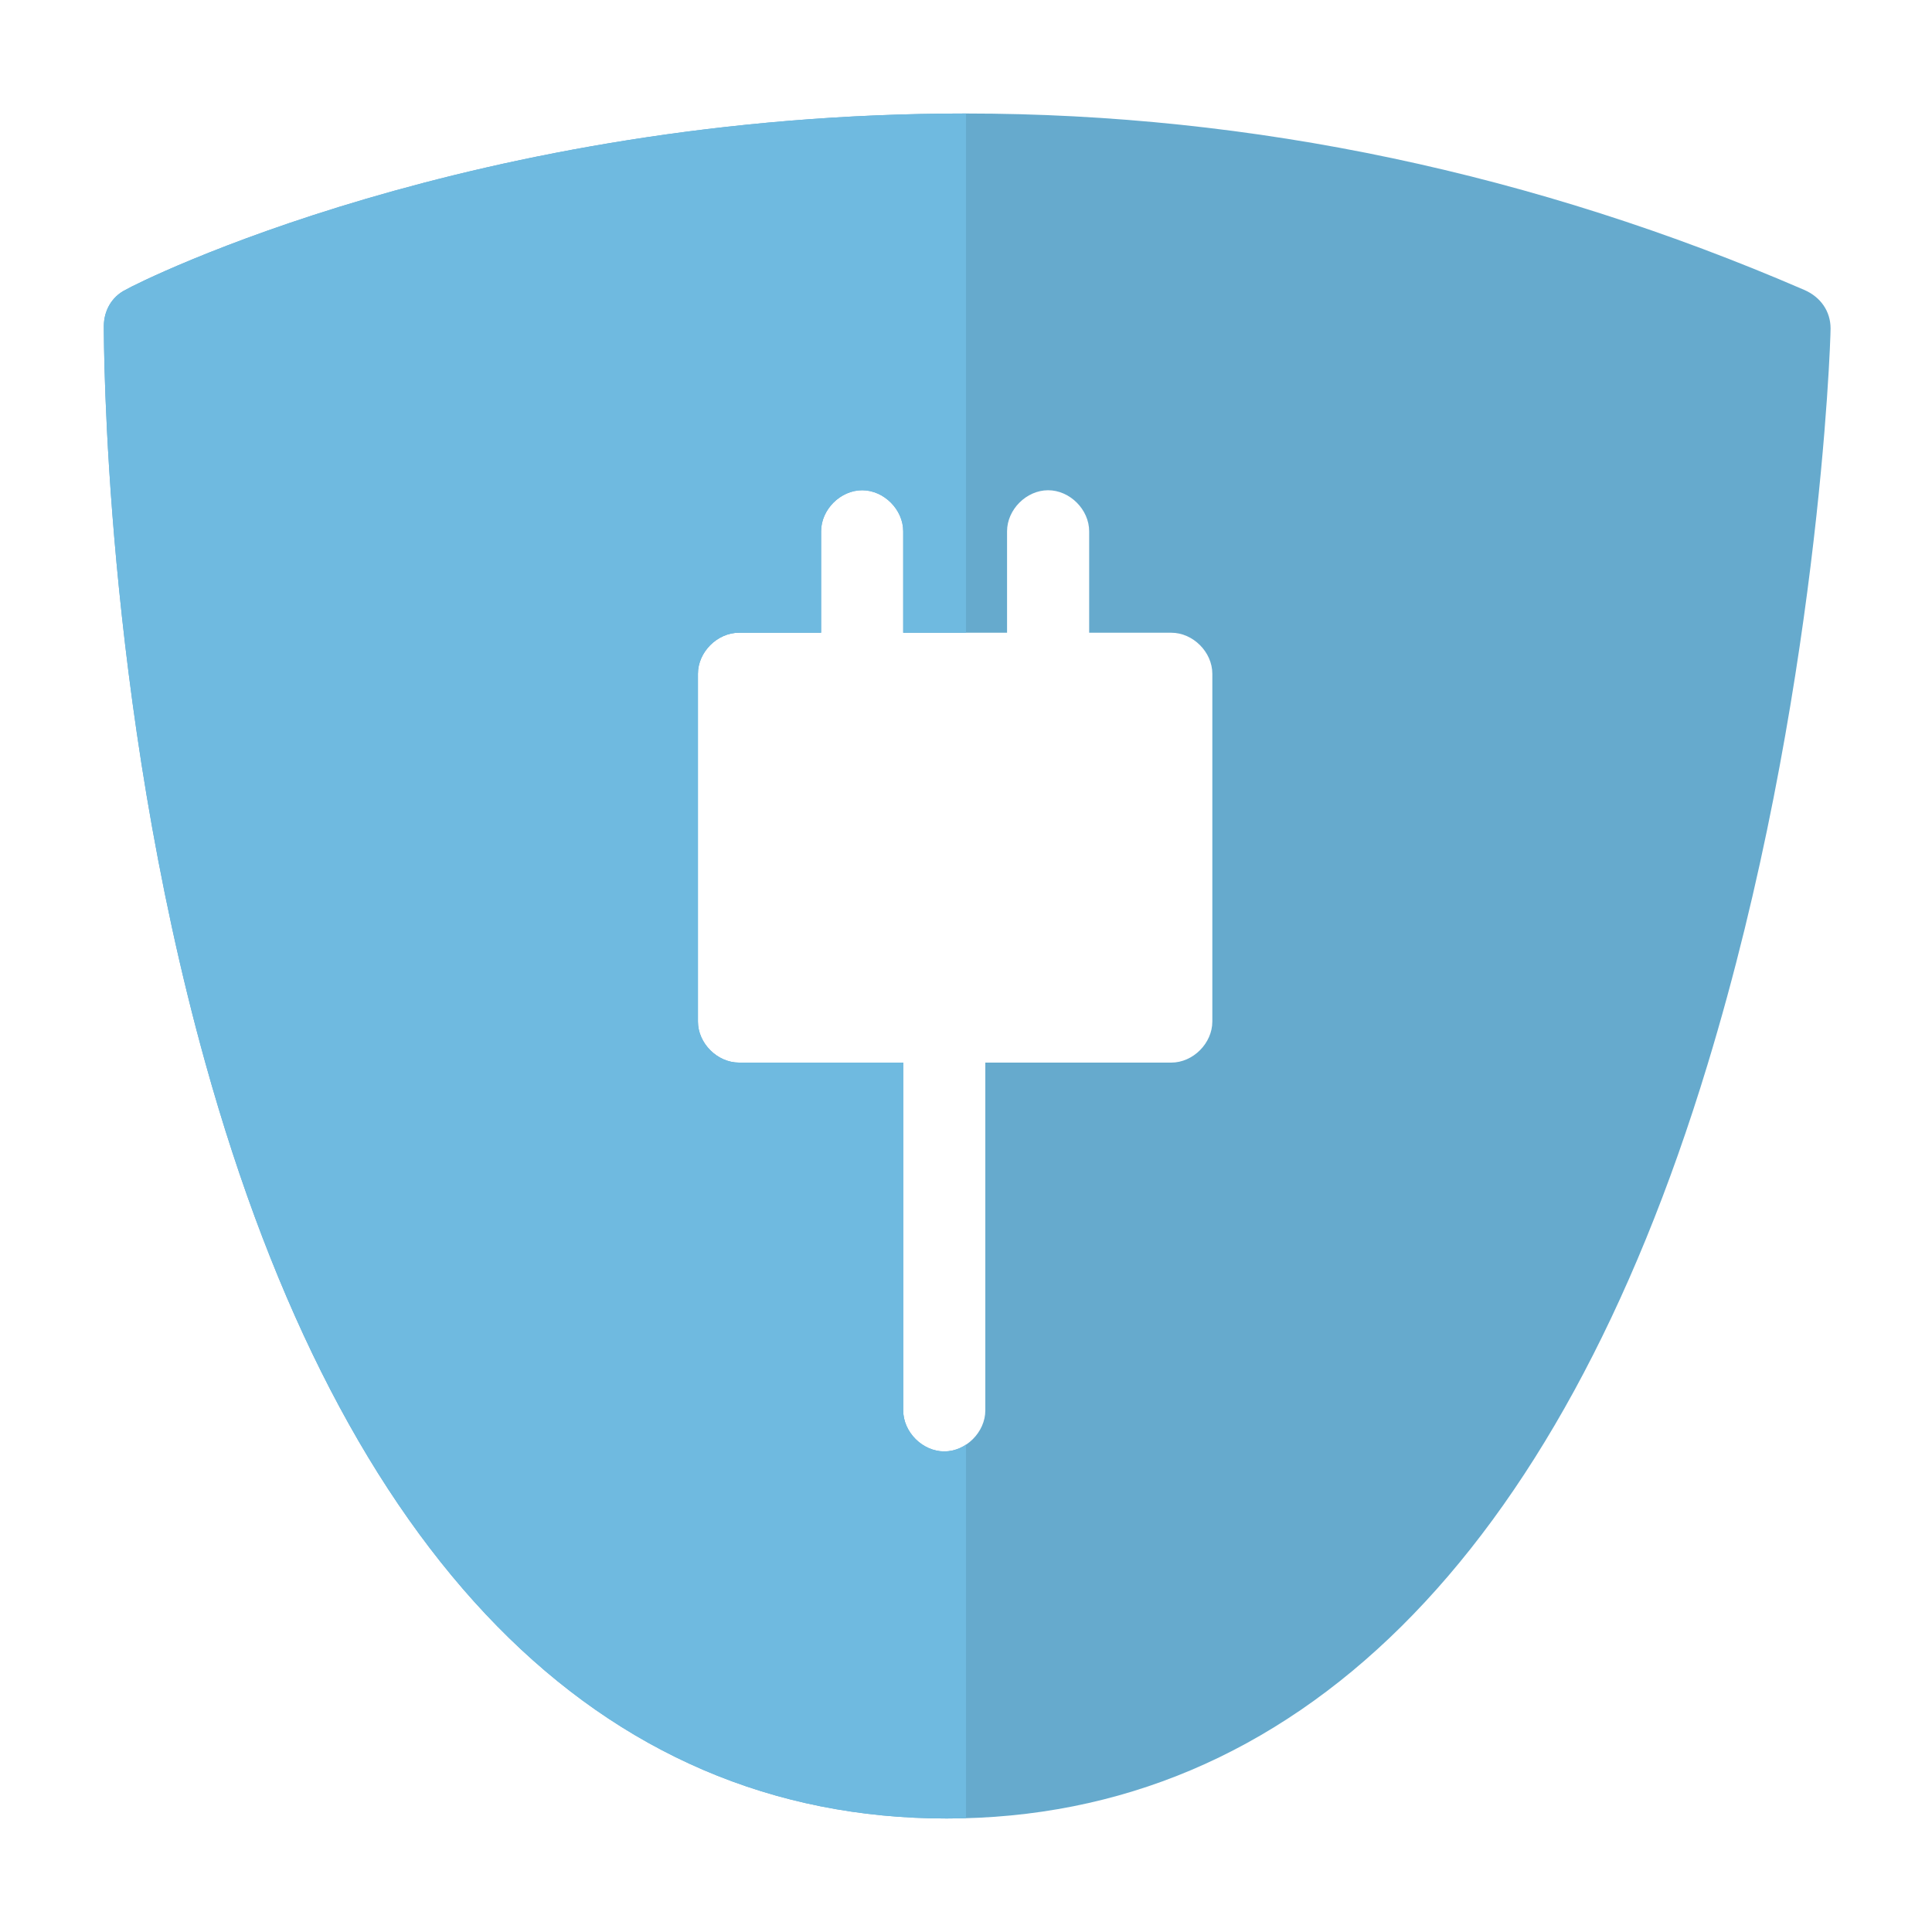 <?xml version="1.0" encoding="utf-8"?>
<!-- Generator: Adobe Illustrator 19.1.0, SVG Export Plug-In . SVG Version: 6.00 Build 0)  -->
<svg version="1.1" id="Слой_1" xmlns="http://www.w3.org/2000/svg" xmlns:xlink="http://www.w3.org/1999/xlink" x="0px" y="0px"
	 viewBox="-439 241 80 80" style="enable-background:new -439 241 80 80;" xml:space="preserve">
<style type="text/css">
	.st0{fill:#66AACD;}
	.st1{clip-path:url(#SVGID_2_);fill:#6FBAE0;}
</style>
<path class="st0" d="M-364.3,253c-11.1-4.8-22.8-7.3-34.7-7.3c-20.4,0-34.3,7-34.8,7.3c-0.6,0.3-0.9,0.9-0.9,1.5
	c0,0.6,0,15.4,4.2,30.5c5.7,20.5,16.3,31.3,30.7,31.3c14.4,0,25.3-10.8,31.5-31.2c4.6-15.1,5.1-29.9,5.1-30.5
	C-363.2,253.9-363.6,253.3-364.3,253z M-388.8,283.3c0,0.9-0.8,1.7-1.7,1.7h-7.7v14.4c0,0.9-0.8,1.7-1.7,1.7c-0.9,0-1.7-0.8-1.7-1.7
	V285h-6.8c-0.9,0-1.7-0.8-1.7-1.7v-14.4c0-0.9,0.8-1.7,1.7-1.7h3.4V263c0-0.9,0.8-1.7,1.7-1.7c0.9,0,1.7,0.8,1.7,1.7v4.2h4.3V263
	c0-0.9,0.8-1.7,1.7-1.7c0.9,0,1.7,0.8,1.7,1.7v4.2h3.4c0.9,0,1.7,0.8,1.7,1.7V283.3z"/>
<g>
	<defs>
		<rect id="SVGID_1_" x="-439" y="241" width="40" height="80"/>
	</defs>
	<clipPath id="SVGID_2_">
		<use xlink:href="#SVGID_1_"  style="overflow:visible;"/>
	</clipPath>
	<path class="st1" d="M-364.3,253c-11.1-4.8-22.8-7.3-34.7-7.3c-20.4,0-34.3,7-34.8,7.3c-0.6,0.3-0.9,0.9-0.9,1.5
		c0,0.6,0,15.4,4.2,30.5c5.7,20.5,16.3,31.3,30.7,31.3c14.4,0,25.3-10.8,31.5-31.2c4.6-15.1,5.1-29.9,5.1-30.5
		C-363.2,253.9-363.6,253.3-364.3,253z M-388.8,283.3c0,0.9-0.8,1.7-1.7,1.7h-7.7v14.4c0,0.9-0.8,1.7-1.7,1.7
		c-0.9,0-1.7-0.8-1.7-1.7V285h-6.8c-0.9,0-1.7-0.8-1.7-1.7v-14.4c0-0.9,0.8-1.7,1.7-1.7h3.4V263c0-0.9,0.8-1.7,1.7-1.7
		c0.9,0,1.7,0.8,1.7,1.7v4.2h4.3V263c0-0.9,0.8-1.7,1.7-1.7c0.9,0,1.7,0.8,1.7,1.7v4.2h3.4c0.9,0,1.7,0.8,1.7,1.7V283.3z"/>
</g>
</svg>
